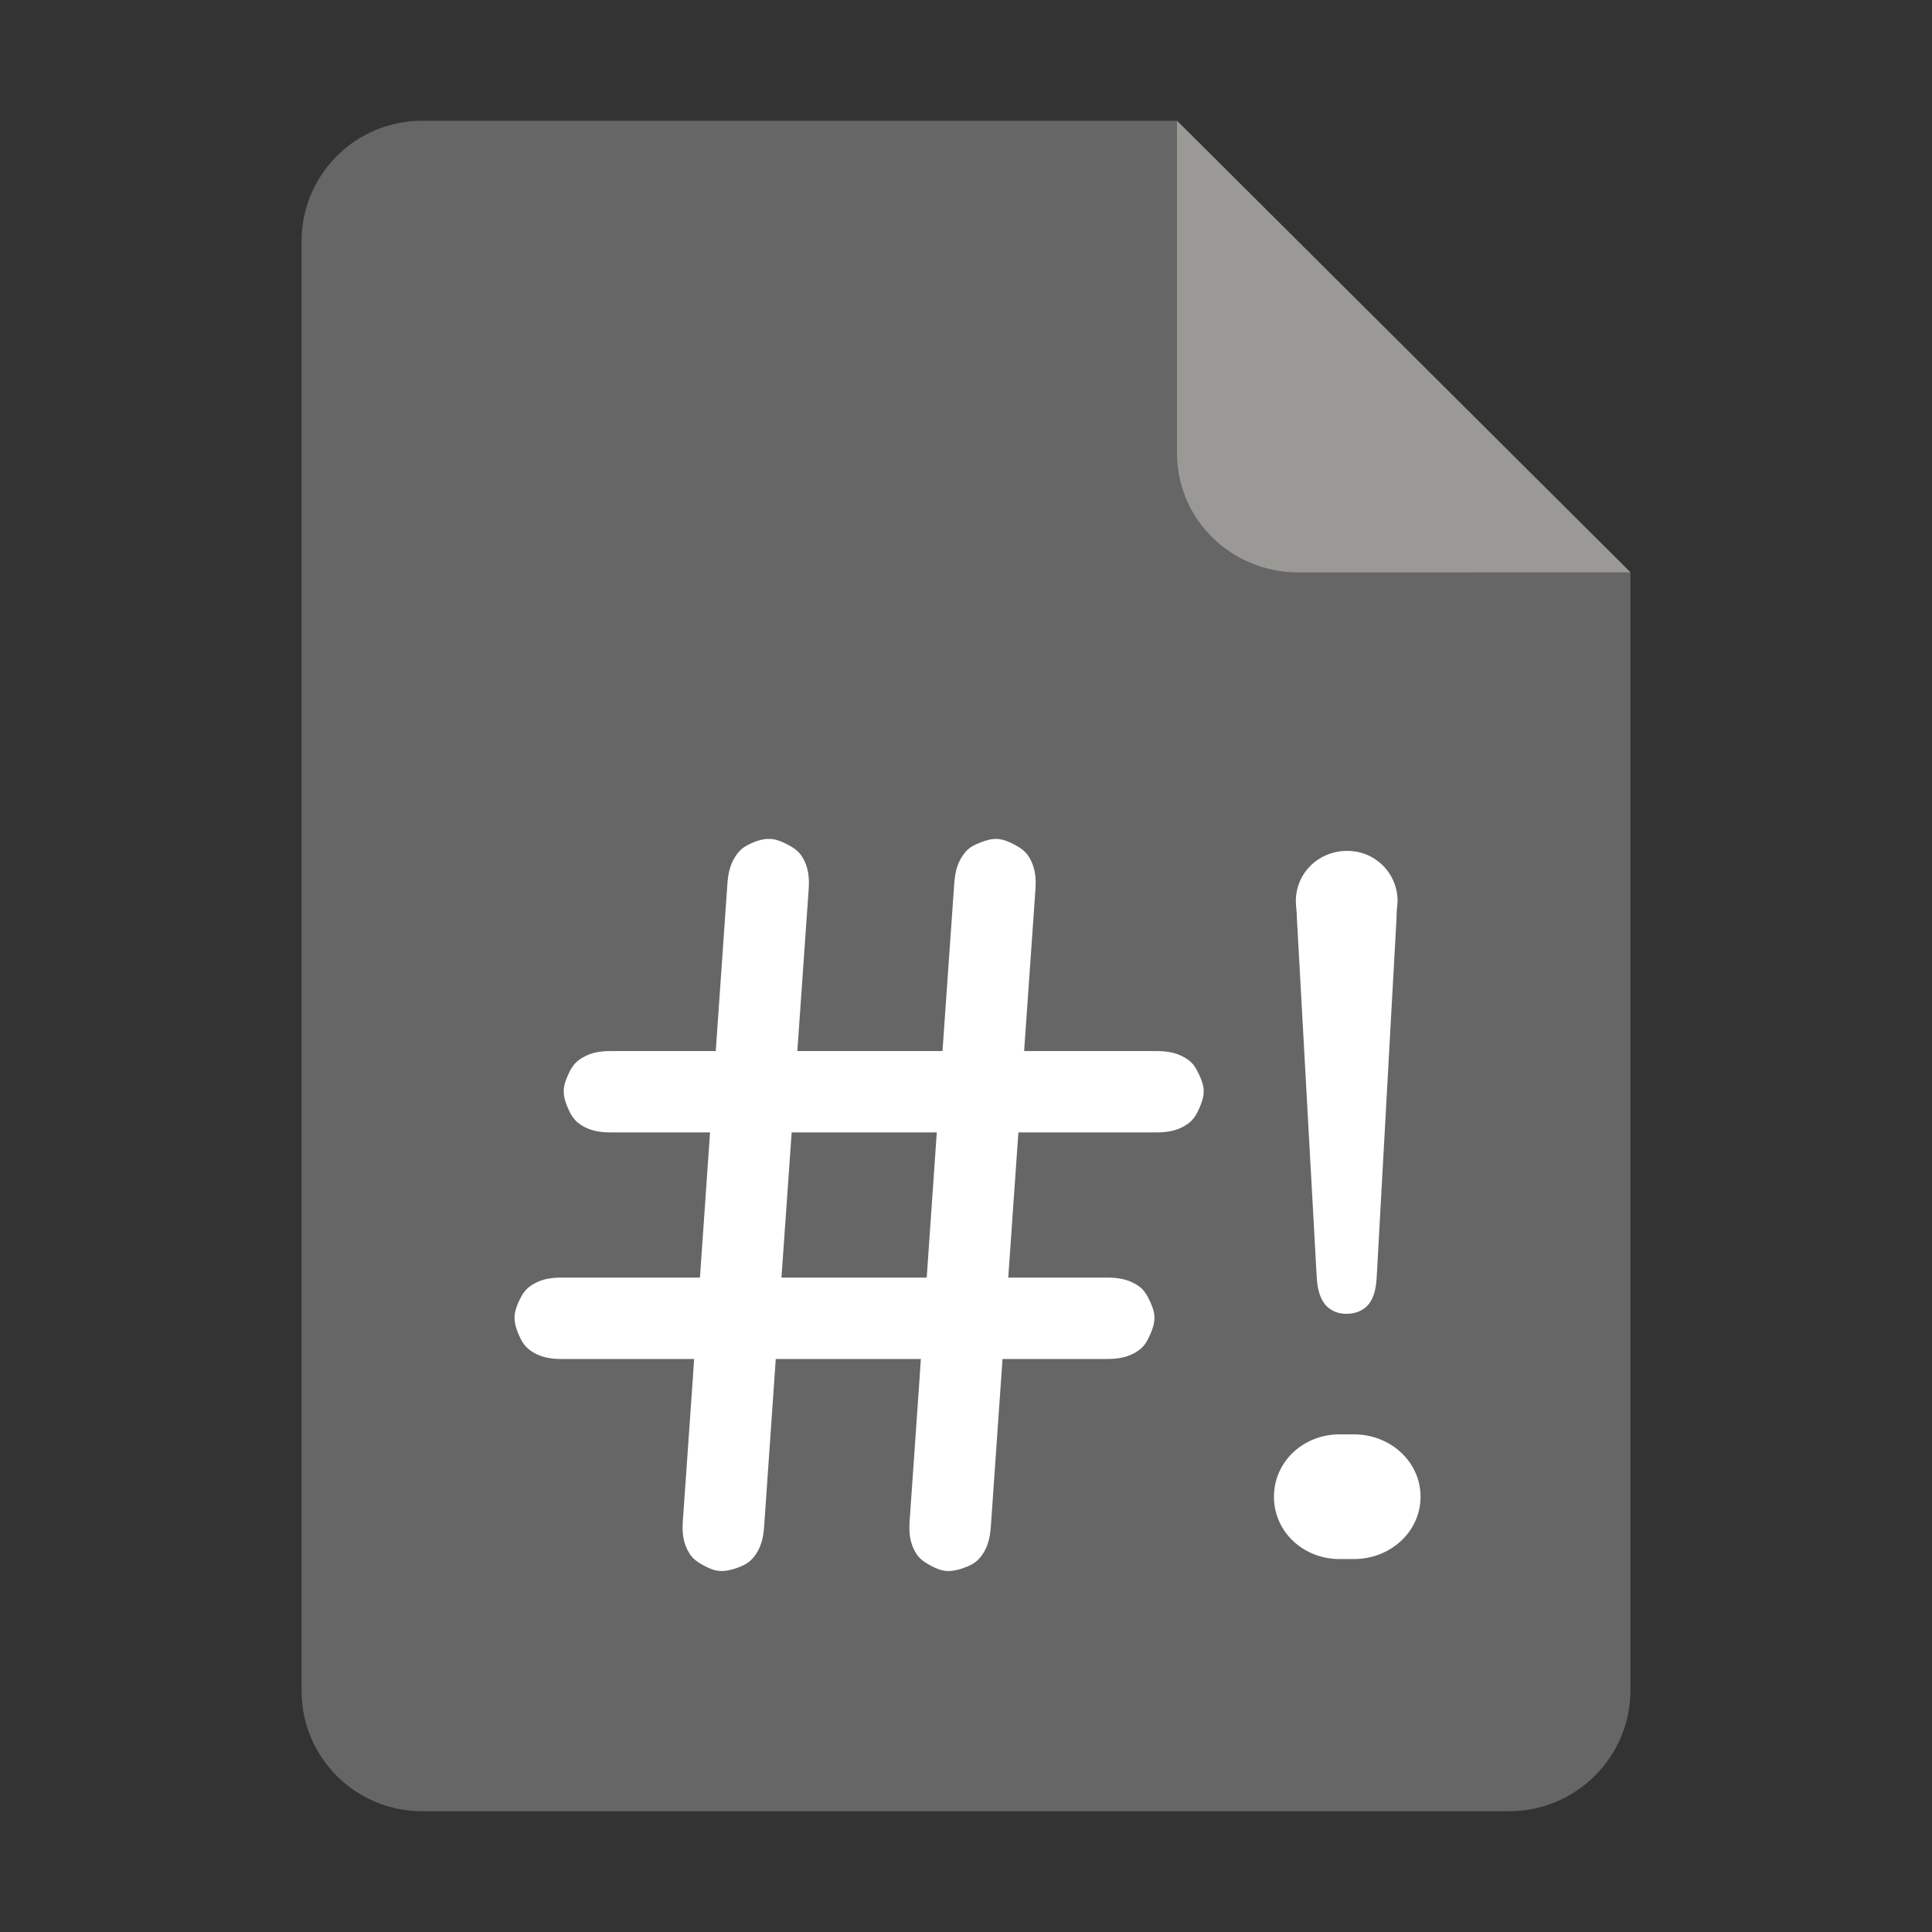 <?xml version="1.0" encoding="UTF-8" standalone="no"?>
<svg
   height="128px"
   viewBox="0 0 128 128"
   width="128px"
   version="1.1"
   id="svg35"
   xmlns="http://www.w3.org/2000/svg"
   xmlns:svg="http://www.w3.org/2000/svg">
  <rect x="0" y="0" width="128" height="128" fill="#333333" stroke="none"/>
  <defs
     id="defs39" />
  <linearGradient
     id="a"
     gradientUnits="userSpaceOnUse"
     x1="36"
     x2="60"
     y1="68"
     y2="68">
    <stop
       offset="0"
       stop-color="#ed336c"
       id="stop2" />
    <stop
       offset="1"
       stop-color="#ffa348"
       id="stop4" />
  </linearGradient>
  <linearGradient
     id="b"
     gradientTransform="matrix(0 1 -1 0 144 -32)"
     gradientUnits="userSpaceOnUse"
     x1="72"
     x2="96"
     y1="68"
     y2="68">
    <stop
       offset="0"
       stop-color="#404ce6"
       id="stop7" />
    <stop
       offset="1"
       stop-color="#c061cb"
       id="stop9" />
  </linearGradient>
  <linearGradient
     id="c"
     gradientUnits="userSpaceOnUse"
     x1="68.849"
     x2="95.258"
     y1="84"
     y2="84">
    <stop
       offset="0"
       stop-color="#33d1c6"
       id="stop12" />
    <stop
       offset="1"
       stop-color="#1c25d8"
       id="stop14" />
  </linearGradient>
  <path
     style="display:inline;fill:#666666;fill-opacity:1;stroke:none;stroke-width:0.125;stroke-linejoin:round;stroke-miterlimit:4;stroke-dasharray:none;stroke-opacity:1;enable-background:new"
     clip-path="none"
     d="m 27.978,8 h 50 l 30.043,29.918 10e-4,74.06 c 8e-5,4.432 -3.612,8.022 -8.044,8.022 H 27.978 c -4.432,0 -8,-3.568 -8,-8 V 16 c 0,-4.432 3.568,-8 8,-8 z"
     id="path4411" />
  <path
     style="display:inline;vector-effect:none;fill:#9a9996;fill-opacity:1;stroke:none;stroke-width:0.125;stroke-linecap:butt;stroke-linejoin:round;stroke-miterlimit:4;stroke-dasharray:none;stroke-dashoffset:0;stroke-opacity:1;enable-background:new"
     d="M 77.978,8 V 30 c 0,4.432 3.611,7.923 8.043,7.923 l 22,-0.005 z"
     id="path4413" />
  <g
     id="path12555-6"
     transform="translate(38.375,79.603)" />
  <g
     aria-label="!"
     id="text1187-5"
     style="font-size:91.627px;font-family:FreeMono;-inkscape-font-specification:FreeMono;fill:#ffffff;stroke:#ffffff"
     transform="matrix(1.01,0,0,1.01,-165.525,-91.427)">
    <g
       id="path1254">
      <path
         id="path1029"
         style="color:#000000;-inkscape-font-specification:FreeMono;stroke:none;-inkscape-stroke:none"
         d="M 214.274 145.553 L 214.206 145.555 C 213.861 145.573 213.516 145.682 213.19 145.828 C 212.864 145.974 212.567 146.141 212.341 146.41 C 211.81 147.04 211.655 147.723 211.6 148.511 L 210.838 159.467 L 203.95 159.467 C 203.187 159.467 202.488 159.583 201.84 160.069 C 201.511 160.315 201.319 160.658 201.153 161.021 C 200.987 161.383 200.865 161.737 200.865 162.104 C 200.865 162.468 200.976 162.834 201.137 163.205 C 201.298 163.576 201.492 163.93 201.82 164.186 C 202.47 164.691 203.184 164.805 203.95 164.805 L 210.462 164.805 L 209.801 174.327 L 200.725 174.327 C 199.962 174.327 199.261 174.443 198.613 174.929 C 198.284 175.175 198.092 175.519 197.926 175.881 C 197.76 176.243 197.638 176.595 197.638 176.962 C 197.638 177.326 197.749 177.694 197.91 178.065 C 198.071 178.436 198.265 178.791 198.593 179.046 C 199.243 179.551 199.958 179.667 200.725 179.667 L 209.418 179.667 L 209.315 181.203 L 208.677 190.307 C 208.624 191.067 208.693 191.775 209.131 192.455 C 209.355 192.8 209.685 193.016 210.035 193.207 C 210.385 193.398 210.727 193.545 211.093 193.571 C 211.456 193.596 211.832 193.512 212.213 193.378 C 212.595 193.243 212.963 193.074 213.241 192.764 C 213.791 192.151 213.955 191.444 214.009 190.681 L 214.641 181.576 L 214.773 179.667 L 217.28 179.667 L 224.291 179.667 L 224.189 181.203 L 223.554 190.307 C 223.501 191.073 223.567 191.779 224.005 192.457 C 224.228 192.802 224.56 193.016 224.91 193.207 C 225.261 193.398 225.602 193.545 225.969 193.571 C 226.331 193.596 226.706 193.512 227.087 193.378 C 227.468 193.243 227.837 193.074 228.114 192.764 C 228.664 192.151 228.827 191.444 228.88 190.681 L 229.515 181.576 L 229.648 179.667 L 236.466 179.667 C 237.261 179.667 237.97 179.562 238.637 179.057 C 238.974 178.802 239.168 178.443 239.333 178.069 C 239.498 177.694 239.616 177.328 239.616 176.962 C 239.616 176.59 239.486 176.243 239.316 175.877 C 239.146 175.511 238.958 175.163 238.619 174.915 C 237.954 174.43 237.256 174.327 236.466 174.327 L 230.024 174.327 L 230.689 164.805 L 239.695 164.805 C 240.489 164.805 241.197 164.7 241.864 164.195 C 242.201 163.94 242.395 163.583 242.56 163.209 C 242.726 162.835 242.845 162.471 242.845 162.104 C 242.845 161.732 242.715 161.383 242.545 161.017 C 242.374 160.65 242.185 160.304 241.846 160.057 C 241.181 159.572 240.485 159.467 239.695 159.467 L 231.065 159.467 L 231.806 148.886 C 231.861 148.094 231.802 147.378 231.345 146.677 L 231.345 146.675 C 231.114 146.322 230.77 146.106 230.409 145.915 C 230.047 145.724 229.691 145.581 229.325 145.555 C 228.954 145.529 228.602 145.633 228.224 145.777 C 227.847 145.922 227.485 146.089 227.215 146.41 C 226.685 147.039 226.535 147.72 226.479 148.511 L 225.711 159.467 L 220.505 159.467 L 216.189 159.467 L 216.93 148.886 C 216.985 148.095 216.93 147.379 216.473 146.677 C 216.242 146.323 215.897 146.106 215.535 145.915 C 215.173 145.724 214.819 145.58 214.454 145.555 L 214.45 145.555 L 214.446 145.555 C 214.407 145.553 214.345 145.556 214.287 145.557 L 214.274 145.553 z M 252.263 146.337 C 250.365 146.337 248.889 147.8 248.889 149.637 C 248.889 150.008 248.96 150.329 248.96 150.784 L 248.96 150.8 L 250.254 174.223 C 250.293 174.952 250.419 175.544 250.74 176.001 C 251.061 176.458 251.607 176.705 252.189 176.705 C 252.787 176.705 253.352 176.495 253.694 176.039 C 254.036 175.584 254.159 174.986 254.197 174.223 L 254.197 174.221 L 255.49 150.8 L 255.49 150.784 C 255.49 150.518 255.507 150.283 255.524 150.094 C 255.542 149.904 255.563 149.792 255.563 149.637 C 255.563 147.8 254.1 146.337 252.263 146.337 z M 215.816 164.805 L 220.505 164.805 L 225.336 164.805 L 224.676 174.327 L 217.28 174.327 L 215.148 174.327 L 215.748 165.778 L 215.816 164.805 z M 251.76 184.61 C 249.361 184.61 247.453 186.417 247.453 188.702 C 247.453 190.986 249.361 192.791 251.76 192.791 L 252.694 192.791 C 255.093 192.791 257.07 190.998 257.07 188.702 C 257.07 186.405 255.093 184.61 252.694 184.61 L 251.76 184.61 z " />
    </g>
  </g>
  <g
     id="path3816"
     transform="translate(87.921,6.94)" />
</svg>
